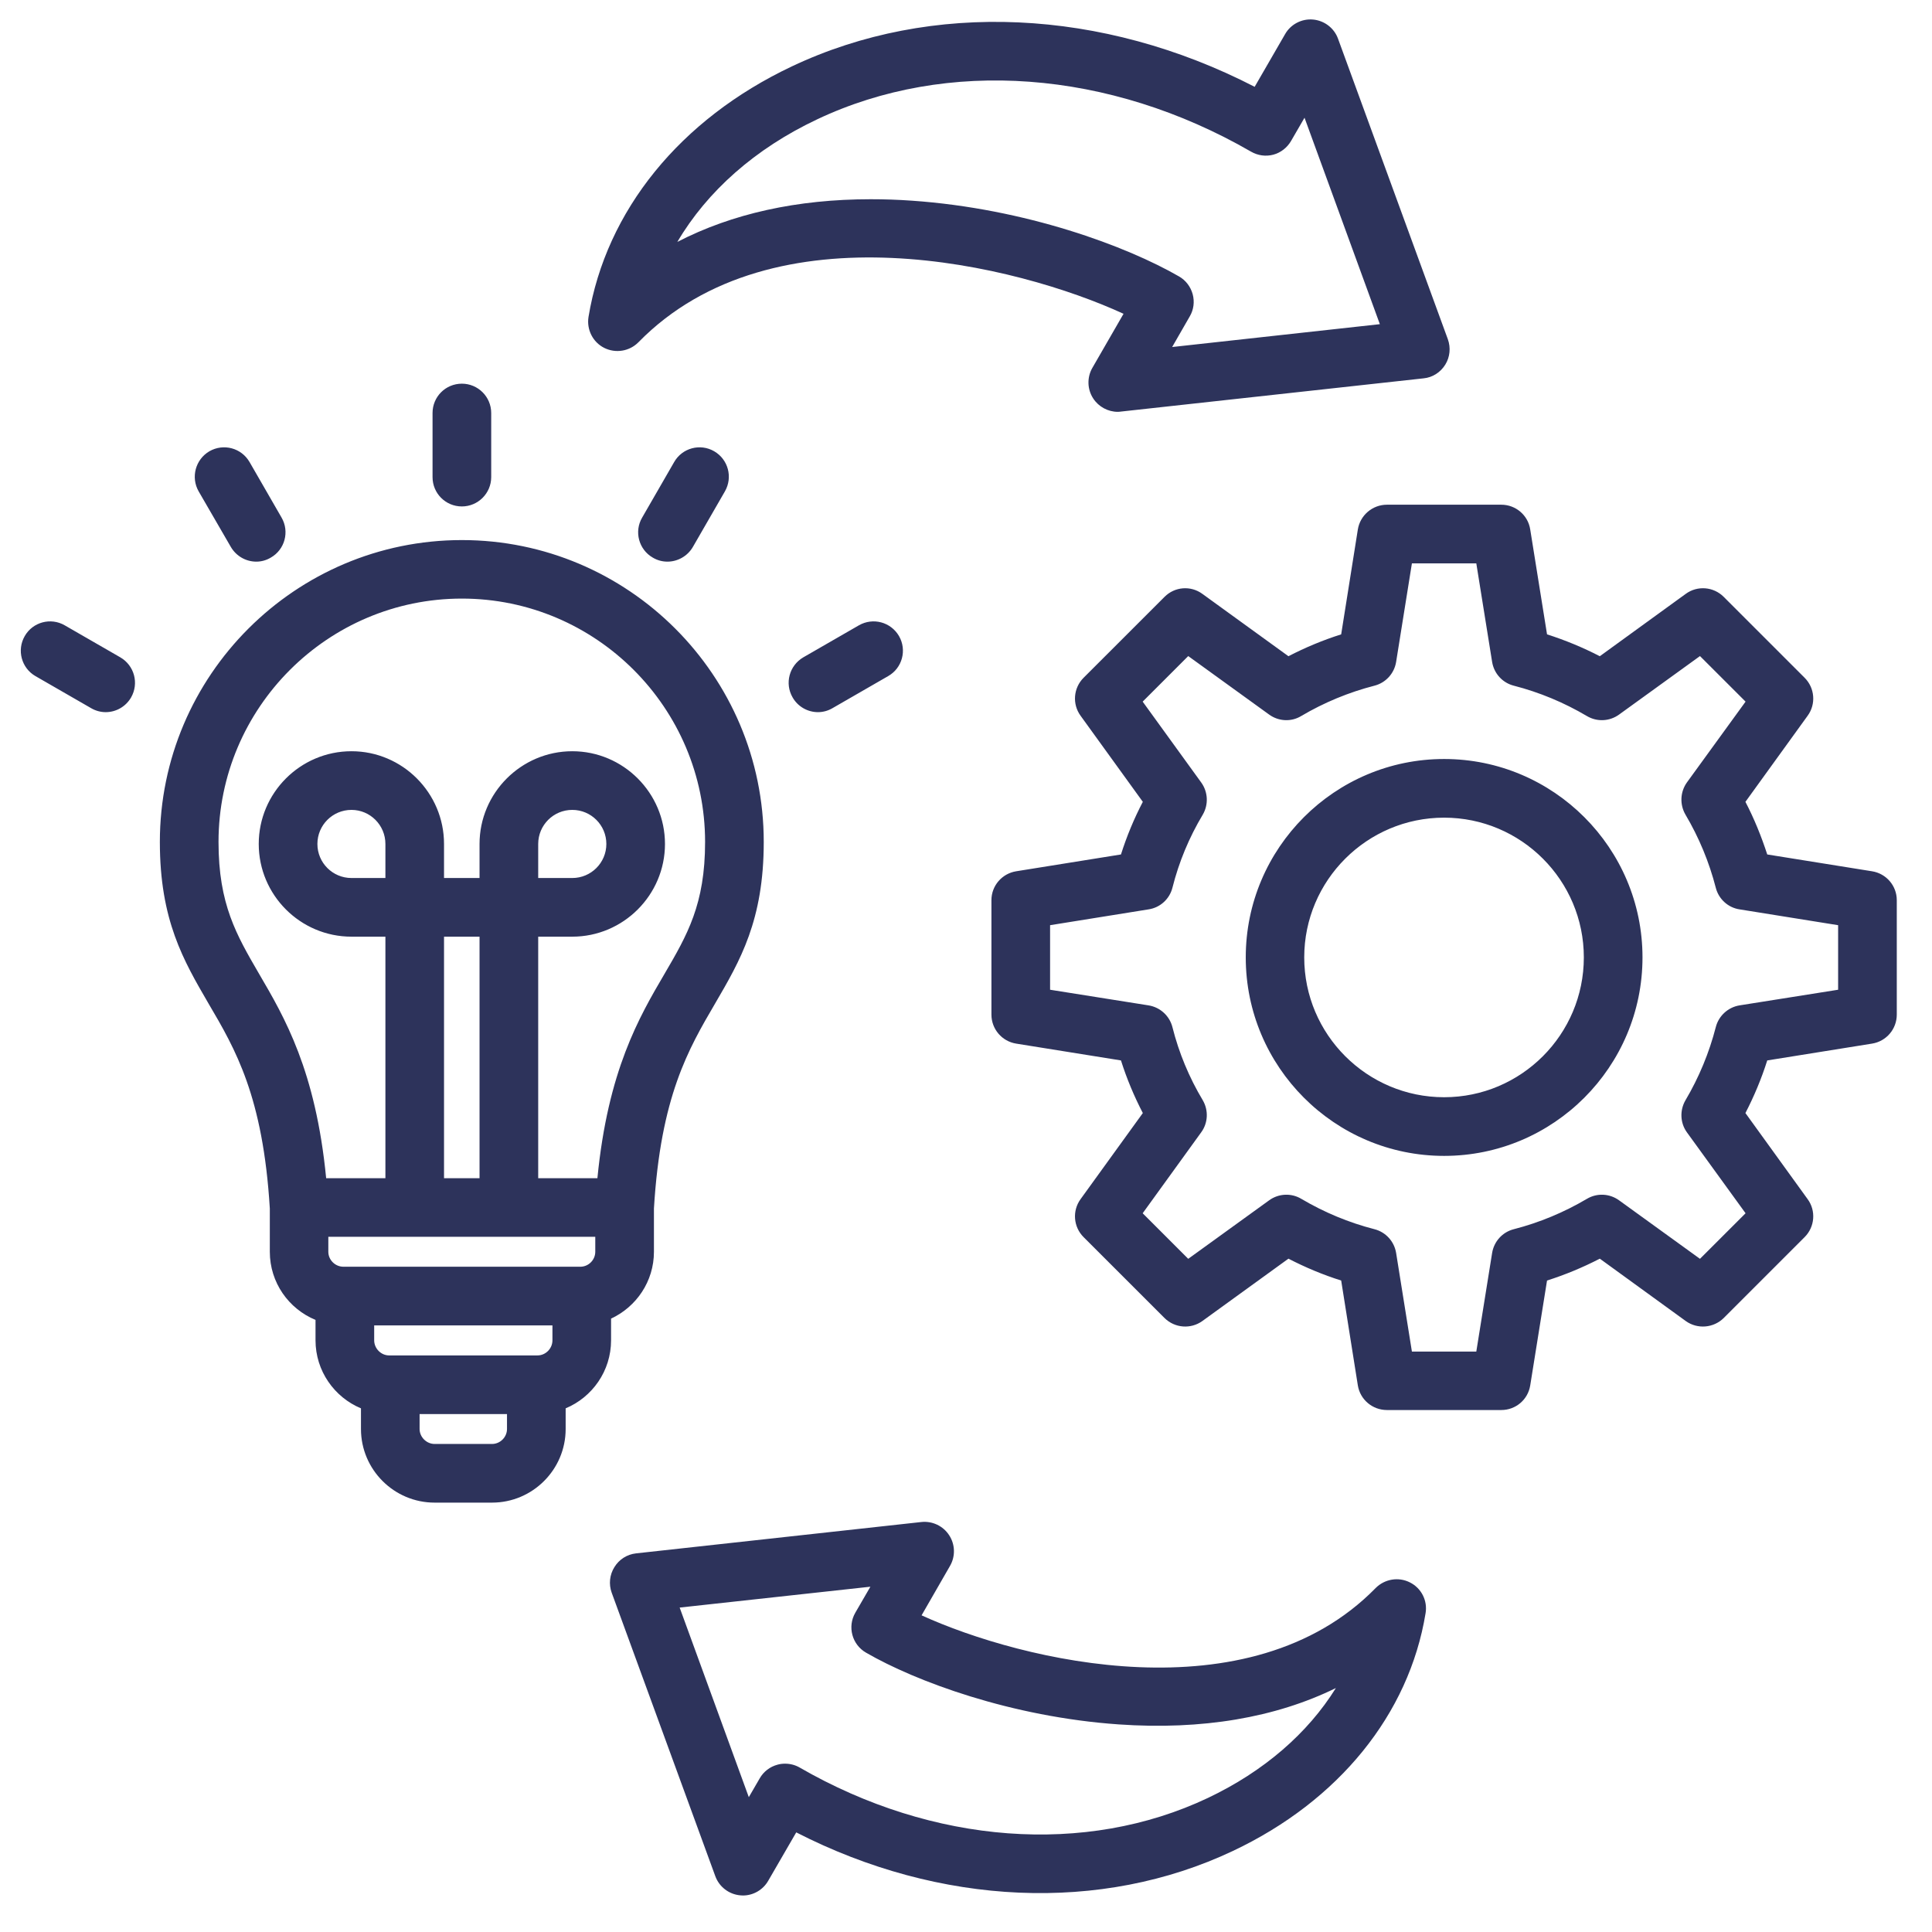 <svg xmlns="http://www.w3.org/2000/svg" xmlns:xlink="http://www.w3.org/1999/xlink" width="70" viewBox="0 0 52.5 52.5" height="70" preserveAspectRatio="xMidYMid meet"><defs><clipPath id="2bb52df60d"><path d="M 0.453 0 L 51.719 0 L 51.719 52 L 0.453 52 Z M 0.453 0 " clip-rule="nonzero"></path></clipPath></defs><g clip-path="url(#2bb52df60d)"><path fill="#2d335b" d="M 16.418 9.453 C 16.73 9.609 17.105 9.547 17.348 9.301 C 21.023 5.547 27.656 7.203 30.531 8.527 L 29.684 9.996 C 29.535 10.254 29.543 10.578 29.707 10.828 C 29.855 11.055 30.109 11.191 30.375 11.191 C 30.402 11.191 30.434 11.188 30.461 11.184 L 38.684 10.281 C 38.926 10.258 39.141 10.121 39.273 9.91 C 39.402 9.703 39.426 9.449 39.344 9.219 L 36.359 1.051 C 36.254 0.762 35.988 0.559 35.68 0.531 C 35.371 0.504 35.074 0.66 34.922 0.926 L 34.094 2.359 C 29.957 0.227 25.312 0.008 21.516 1.805 C 18.48 3.242 16.469 5.723 15.992 8.613 C 15.938 8.957 16.109 9.297 16.418 9.453 Z M 22.199 3.246 C 25.734 1.57 30.145 1.898 33.996 4.121 C 34.18 4.227 34.395 4.258 34.602 4.203 C 34.805 4.148 34.977 4.012 35.082 3.832 L 35.449 3.199 L 37.496 8.809 L 31.852 9.43 L 32.328 8.602 C 32.438 8.418 32.465 8.199 32.41 7.996 C 32.355 7.793 32.223 7.617 32.039 7.512 C 30.625 6.695 27.879 5.668 24.777 5.453 C 24.398 5.426 24.027 5.414 23.66 5.414 C 21.664 5.414 19.891 5.805 18.406 6.574 C 19.215 5.199 20.52 4.039 22.199 3.246 Z M 50.871 23.676 L 48.023 23.219 C 47.863 22.727 47.668 22.246 47.43 21.789 L 49.121 19.449 C 49.352 19.133 49.316 18.695 49.039 18.418 L 46.84 16.219 C 46.562 15.941 46.125 15.906 45.809 16.137 L 43.473 17.832 C 43.012 17.594 42.531 17.395 42.039 17.238 L 41.582 14.387 C 41.523 14 41.188 13.715 40.797 13.715 L 37.688 13.715 C 37.297 13.715 36.961 14 36.898 14.387 L 36.445 17.238 C 35.949 17.395 35.473 17.594 35.012 17.832 L 32.672 16.137 C 32.355 15.906 31.922 15.941 31.645 16.219 L 29.445 18.418 C 29.168 18.695 29.133 19.133 29.363 19.449 L 31.055 21.789 C 30.816 22.246 30.617 22.727 30.461 23.219 L 27.613 23.676 C 27.227 23.738 26.941 24.07 26.941 24.461 L 26.941 27.57 C 26.941 27.965 27.227 28.297 27.613 28.359 L 30.461 28.816 C 30.617 29.309 30.816 29.785 31.055 30.246 L 29.363 32.586 C 29.133 32.902 29.168 33.34 29.445 33.617 L 31.645 35.816 C 31.922 36.09 32.355 36.125 32.672 35.898 L 35.012 34.203 C 35.473 34.441 35.949 34.641 36.445 34.797 L 36.898 37.648 C 36.961 38.035 37.297 38.316 37.688 38.316 L 40.797 38.316 C 41.188 38.316 41.52 38.035 41.582 37.648 L 42.039 34.797 C 42.531 34.641 43.012 34.441 43.473 34.203 L 45.809 35.898 C 46.125 36.125 46.562 36.09 46.84 35.816 L 49.039 33.617 C 49.316 33.34 49.352 32.902 49.121 32.586 L 47.43 30.246 C 47.668 29.785 47.867 29.309 48.023 28.816 L 50.871 28.359 C 51.258 28.297 51.543 27.965 51.543 27.57 L 51.543 24.461 C 51.543 24.07 51.258 23.738 50.871 23.676 Z M 49.949 26.895 L 47.27 27.32 C 46.957 27.371 46.703 27.605 46.625 27.91 C 46.445 28.609 46.168 29.277 45.801 29.898 C 45.641 30.172 45.656 30.516 45.84 30.77 L 47.434 32.969 L 46.195 34.207 L 43.996 32.617 C 43.738 32.43 43.395 32.414 43.121 32.578 C 42.5 32.945 41.832 33.223 41.137 33.402 C 40.828 33.48 40.598 33.734 40.547 34.047 L 40.117 36.727 L 38.367 36.727 L 37.938 34.047 C 37.887 33.734 37.656 33.48 37.348 33.402 C 36.652 33.223 35.984 32.945 35.363 32.578 C 35.09 32.414 34.746 32.43 34.488 32.617 L 32.289 34.207 L 31.051 32.969 L 32.641 30.77 C 32.828 30.516 32.844 30.172 32.684 29.898 C 32.312 29.277 32.035 28.609 31.859 27.91 C 31.781 27.605 31.527 27.371 31.211 27.32 L 28.535 26.895 L 28.535 25.141 L 31.211 24.711 C 31.527 24.664 31.781 24.43 31.859 24.125 C 32.035 23.426 32.312 22.758 32.684 22.137 C 32.844 21.863 32.828 21.52 32.641 21.262 L 31.051 19.066 L 32.289 17.828 L 34.488 19.418 C 34.746 19.605 35.09 19.621 35.359 19.457 C 35.98 19.09 36.652 18.812 37.348 18.633 C 37.656 18.555 37.887 18.301 37.938 17.988 L 38.367 15.309 L 40.117 15.309 L 40.547 17.988 C 40.598 18.301 40.828 18.555 41.137 18.633 C 41.832 18.812 42.5 19.09 43.121 19.457 C 43.395 19.621 43.738 19.605 43.996 19.418 L 46.195 17.828 L 47.434 19.066 L 45.84 21.262 C 45.656 21.52 45.641 21.863 45.801 22.137 C 46.168 22.758 46.445 23.426 46.625 24.125 C 46.703 24.43 46.957 24.664 47.27 24.711 L 49.949 25.141 Z M 39.242 20.625 C 36.27 20.625 33.852 23.043 33.852 26.016 C 33.852 28.992 36.27 31.41 39.242 31.41 C 42.215 31.41 44.633 28.992 44.633 26.016 C 44.633 23.043 42.215 20.625 39.242 20.625 Z M 39.242 29.816 C 37.148 29.816 35.441 28.113 35.441 26.016 C 35.441 23.922 37.148 22.219 39.242 22.219 C 41.336 22.219 43.039 23.922 43.039 26.016 C 43.039 28.113 41.336 29.816 39.242 29.816 Z M 16.605 36.422 L 16.605 35.832 C 17.293 35.512 17.77 34.82 17.77 34.016 L 17.77 32.84 C 17.953 29.797 18.707 28.508 19.434 27.266 C 20.113 26.102 20.754 25.008 20.754 22.879 C 20.754 18.355 17.074 14.676 12.551 14.676 C 8.027 14.676 4.344 18.355 4.344 22.879 C 4.344 25.008 4.988 26.102 5.664 27.266 C 6.395 28.508 7.148 29.797 7.332 32.84 L 7.332 34.016 C 7.332 34.852 7.844 35.566 8.574 35.867 L 8.574 36.422 C 8.574 37.254 9.086 37.969 9.809 38.27 L 9.809 38.832 C 9.809 39.934 10.707 40.832 11.809 40.832 L 13.371 40.832 C 14.473 40.832 15.371 39.934 15.371 38.832 L 15.371 38.27 C 16.094 37.969 16.605 37.254 16.605 36.422 Z M 14.605 36.832 L 10.574 36.832 C 10.355 36.832 10.168 36.645 10.168 36.422 L 10.168 36.016 L 15.012 36.016 L 15.012 36.422 C 15.012 36.645 14.828 36.832 14.605 36.832 Z M 9.332 34.422 C 9.109 34.422 8.922 34.238 8.922 34.016 L 8.922 33.609 L 16.176 33.609 L 16.176 34.016 C 16.176 34.238 15.992 34.422 15.77 34.422 Z M 10.473 23.859 L 9.551 23.859 C 9.039 23.859 8.625 23.445 8.625 22.934 C 8.625 22.422 9.039 22.008 9.551 22.008 C 10.059 22.008 10.473 22.422 10.473 22.934 Z M 13.031 32.016 L 12.066 32.016 L 12.066 25.453 L 13.031 25.453 Z M 5.938 22.879 C 5.938 19.234 8.906 16.266 12.551 16.266 C 16.195 16.266 19.16 19.234 19.16 22.879 C 19.16 24.574 18.676 25.406 18.059 26.461 C 17.367 27.641 16.52 29.09 16.234 32.016 L 14.625 32.016 L 14.625 25.453 L 15.551 25.453 C 16.938 25.453 18.07 24.32 18.07 22.934 C 18.07 21.547 16.938 20.414 15.551 20.414 C 14.164 20.414 13.031 21.547 13.031 22.934 L 13.031 23.859 L 12.066 23.859 L 12.066 22.934 C 12.066 21.547 10.938 20.414 9.551 20.414 C 8.16 20.414 7.031 21.547 7.031 22.934 C 7.031 24.32 8.16 25.453 9.551 25.453 L 10.473 25.453 L 10.473 32.016 L 8.863 32.016 C 8.578 29.09 7.73 27.641 7.039 26.461 C 6.426 25.406 5.938 24.574 5.938 22.879 Z M 14.625 23.859 L 14.625 22.934 C 14.625 22.422 15.039 22.008 15.551 22.008 C 16.062 22.008 16.477 22.422 16.477 22.934 C 16.477 23.445 16.062 23.859 15.551 23.859 Z M 13.371 39.238 L 11.809 39.238 C 11.59 39.238 11.402 39.051 11.402 38.832 L 11.402 38.426 L 13.777 38.426 L 13.777 38.832 C 13.777 39.051 13.594 39.238 13.371 39.238 Z M 11.754 12.965 L 11.754 11.223 C 11.754 10.781 12.109 10.426 12.551 10.426 C 12.988 10.426 13.348 10.781 13.348 11.223 L 13.348 12.965 C 13.348 13.406 12.988 13.762 12.551 13.762 C 12.109 13.762 11.754 13.406 11.754 12.965 Z M 5.398 13.352 C 5.18 12.969 5.312 12.484 5.691 12.262 C 6.074 12.043 6.559 12.172 6.781 12.555 L 7.652 14.066 C 7.871 14.445 7.742 14.934 7.359 15.152 C 7.234 15.227 7.098 15.262 6.965 15.262 C 6.688 15.262 6.422 15.117 6.273 14.863 Z M 3.562 18.953 C 3.414 19.207 3.148 19.352 2.871 19.352 C 2.738 19.352 2.598 19.316 2.473 19.242 L 0.961 18.371 C 0.582 18.152 0.453 17.664 0.672 17.285 C 0.891 16.902 1.379 16.773 1.758 16.992 L 3.27 17.863 C 3.652 18.086 3.781 18.57 3.562 18.953 Z M 19.406 12.262 C 19.789 12.484 19.918 12.969 19.699 13.352 L 18.828 14.863 C 18.68 15.117 18.41 15.262 18.137 15.262 C 18 15.262 17.863 15.227 17.738 15.152 C 17.359 14.934 17.227 14.445 17.449 14.066 L 18.32 12.555 C 18.539 12.172 19.027 12.043 19.406 12.262 Z M 24.43 17.285 C 24.648 17.664 24.52 18.152 24.137 18.371 L 22.625 19.242 C 22.5 19.316 22.363 19.352 22.227 19.352 C 21.953 19.352 21.684 19.207 21.539 18.953 C 21.316 18.57 21.449 18.086 21.828 17.863 L 23.34 16.992 C 23.723 16.773 24.207 16.902 24.43 17.285 Z M 38.312 43 C 38.004 42.844 37.629 42.906 37.383 43.152 C 33.953 46.656 27.766 45.137 25.043 43.895 L 25.816 42.551 C 25.965 42.293 25.957 41.969 25.793 41.719 C 25.629 41.465 25.336 41.328 25.039 41.359 L 17.285 42.211 C 17.039 42.238 16.824 42.375 16.695 42.586 C 16.566 42.793 16.539 43.047 16.621 43.277 L 19.438 50.984 C 19.543 51.273 19.809 51.477 20.117 51.504 C 20.141 51.504 20.164 51.508 20.188 51.508 C 20.469 51.508 20.734 51.355 20.875 51.109 L 21.637 49.793 C 25.539 51.793 29.922 51.992 33.504 50.297 C 36.379 48.938 38.289 46.582 38.738 43.84 C 38.797 43.496 38.625 43.156 38.312 43 Z M 32.82 48.859 C 29.5 50.43 25.352 50.121 21.73 48.031 C 21.609 47.961 21.473 47.926 21.332 47.926 C 21.266 47.926 21.195 47.934 21.129 47.953 C 20.922 48.008 20.75 48.141 20.645 48.324 L 20.348 48.836 L 18.469 43.684 L 23.652 43.117 L 23.242 43.824 C 23.023 44.203 23.152 44.691 23.535 44.91 C 24.871 45.684 27.473 46.656 30.402 46.859 C 32.664 47.016 34.66 46.676 36.301 45.871 C 35.539 47.098 34.344 48.137 32.82 48.859 Z M 32.82 48.859 " fill-opacity="1" fill-rule="nonzero"></path></g></svg>